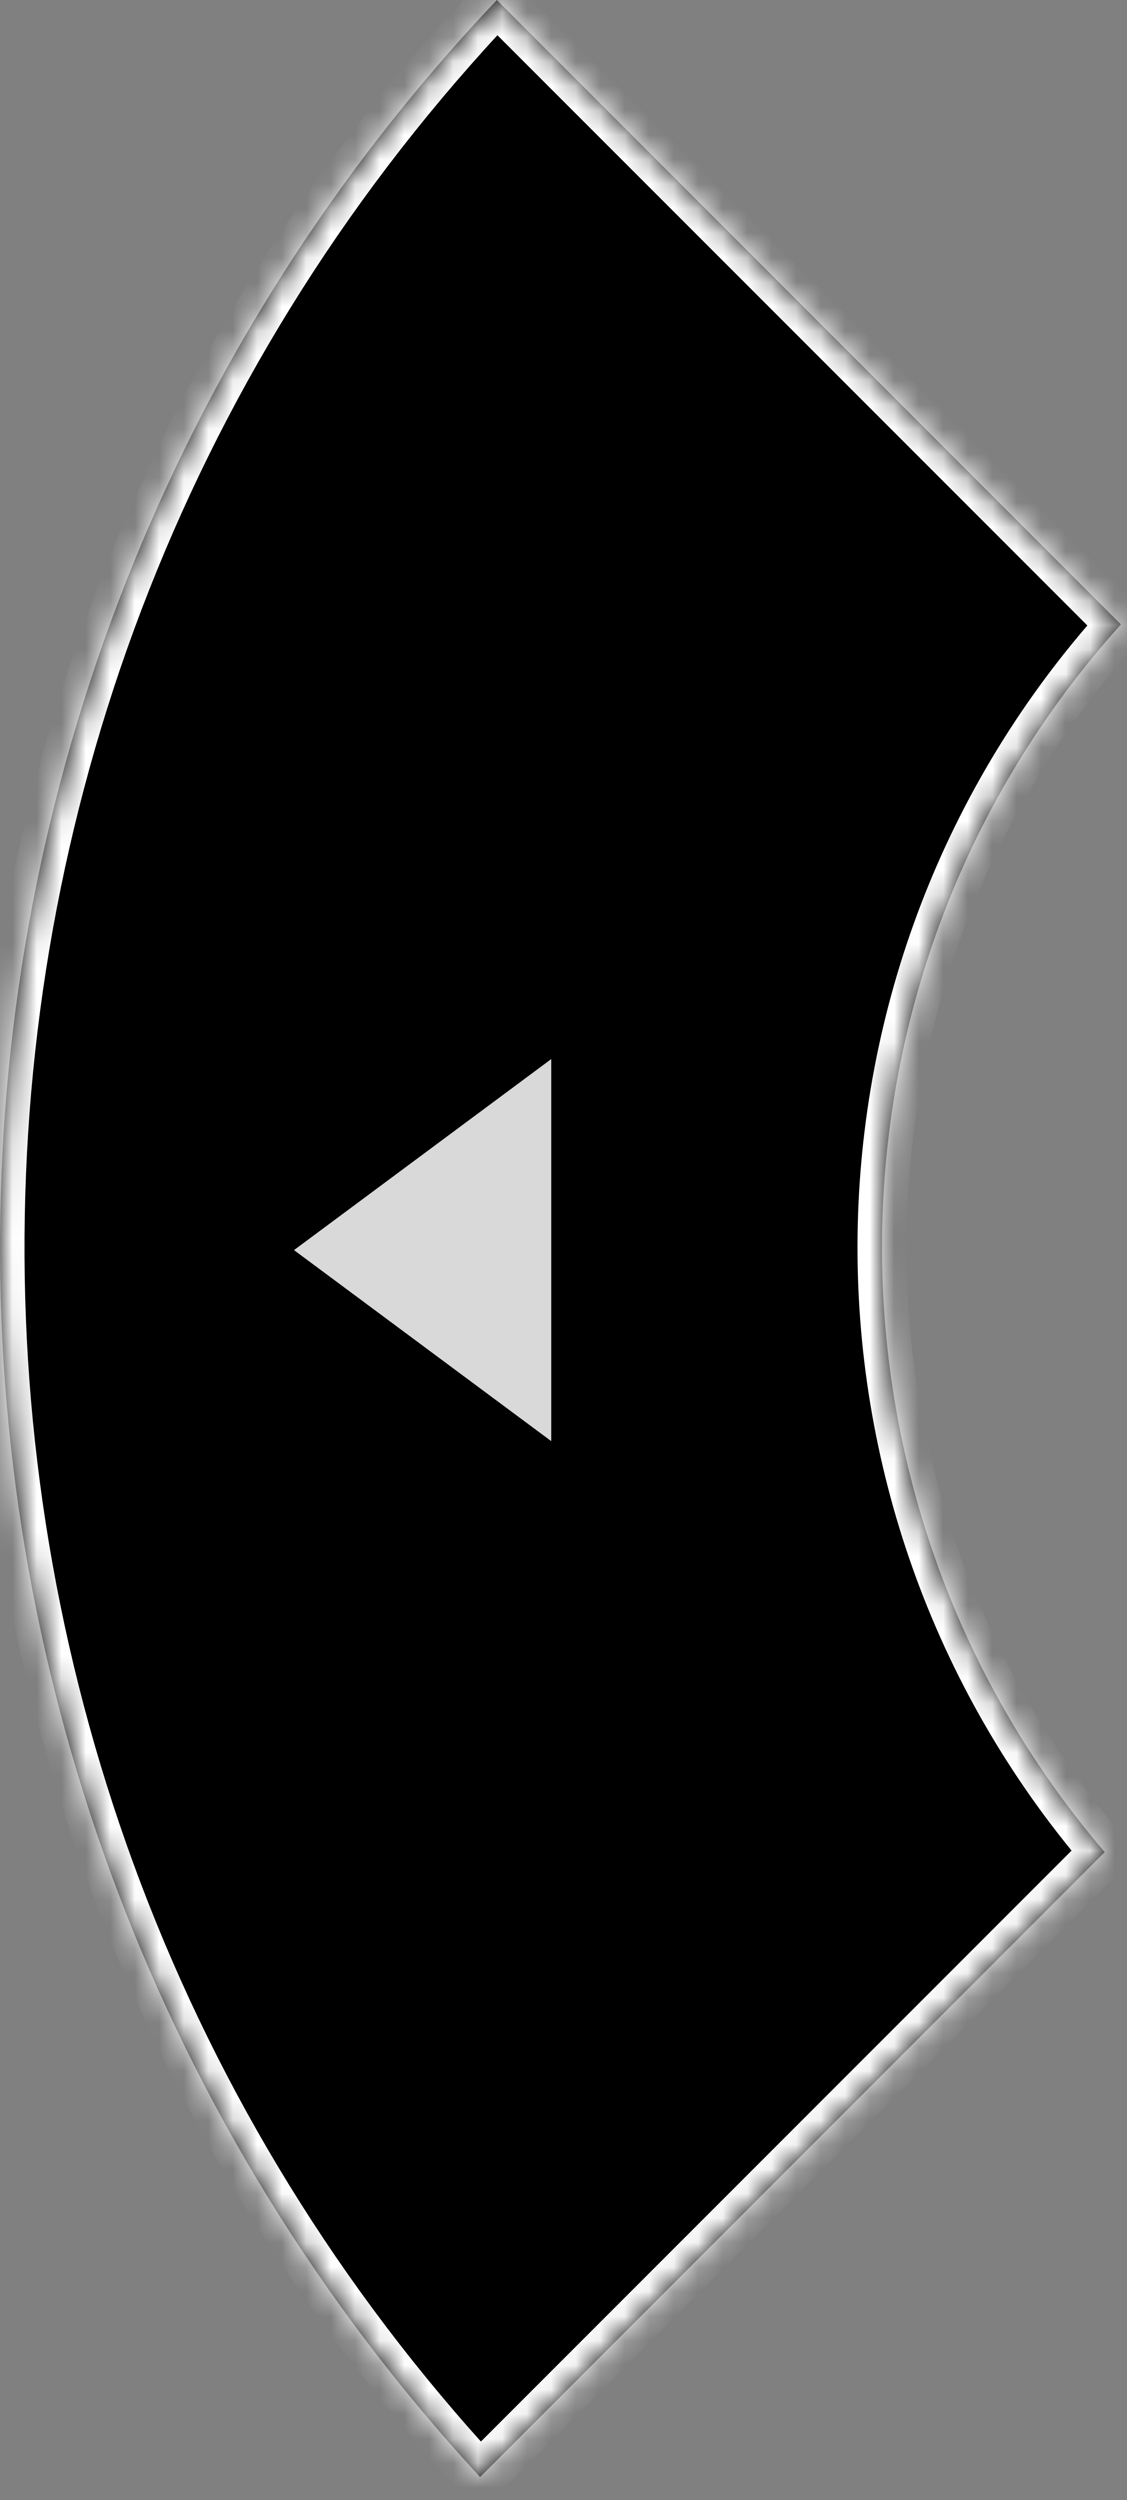 <svg width="46" height="102" viewBox="0 0 46 102" fill="none" xmlns="http://www.w3.org/2000/svg">
<rect x="0" y="0" width="46" height="102" fill="#808080" stroke="none"/>
<mask id="path-1-inside-1_47_919" fill="white">
<path fill-rule="evenodd" clip-rule="evenodd" d="M20.279 -5.24521e-06C-6.53 28.27 -6.758 72.514 19.595 101.055L45.091 75.559C32.753 61.131 32.974 39.65 45.752 25.474L20.279 -5.24521e-06Z"/>
</mask>
<path fill-rule="evenodd" clip-rule="evenodd" d="M20.279 -5.24521e-06C-6.53 28.27 -6.758 72.514 19.595 101.055L45.091 75.559C32.753 61.131 32.974 39.65 45.752 25.474L20.279 -5.24521e-06Z" fill="black"/>
<path d="M19.595 101.055L18.86 101.734L19.566 102.498L20.302 101.762L19.595 101.055ZM20.279 -5.24521e-06L20.986 -0.707L20.26 -1.433L19.553 -0.688L20.279 -5.24521e-06ZM45.091 75.559L45.798 76.266L46.452 75.612L45.851 74.909L45.091 75.559ZM45.752 25.474L46.495 26.143L47.131 25.438L46.459 24.767L45.752 25.474ZM20.33 100.377C-5.666 72.222 -5.441 28.575 21.004 0.688L19.553 -0.688C-7.618 27.964 -7.849 72.806 18.86 101.734L20.33 100.377ZM44.384 74.852L18.888 100.348L20.302 101.762L45.798 76.266L44.384 74.852ZM45.01 24.804C31.893 39.355 31.668 61.4 44.331 76.209L45.851 74.909C33.839 60.861 34.053 39.946 46.495 26.143L45.01 24.804ZM19.572 0.707L45.045 26.181L46.459 24.767L20.986 -0.707L19.572 0.707Z" fill="white" mask="url(#path-1-inside-1_47_919)"/>
<path d="M12 51L22.5 43.206V58.794L12 51Z" fill="#D9D9D9"/>
</svg>
